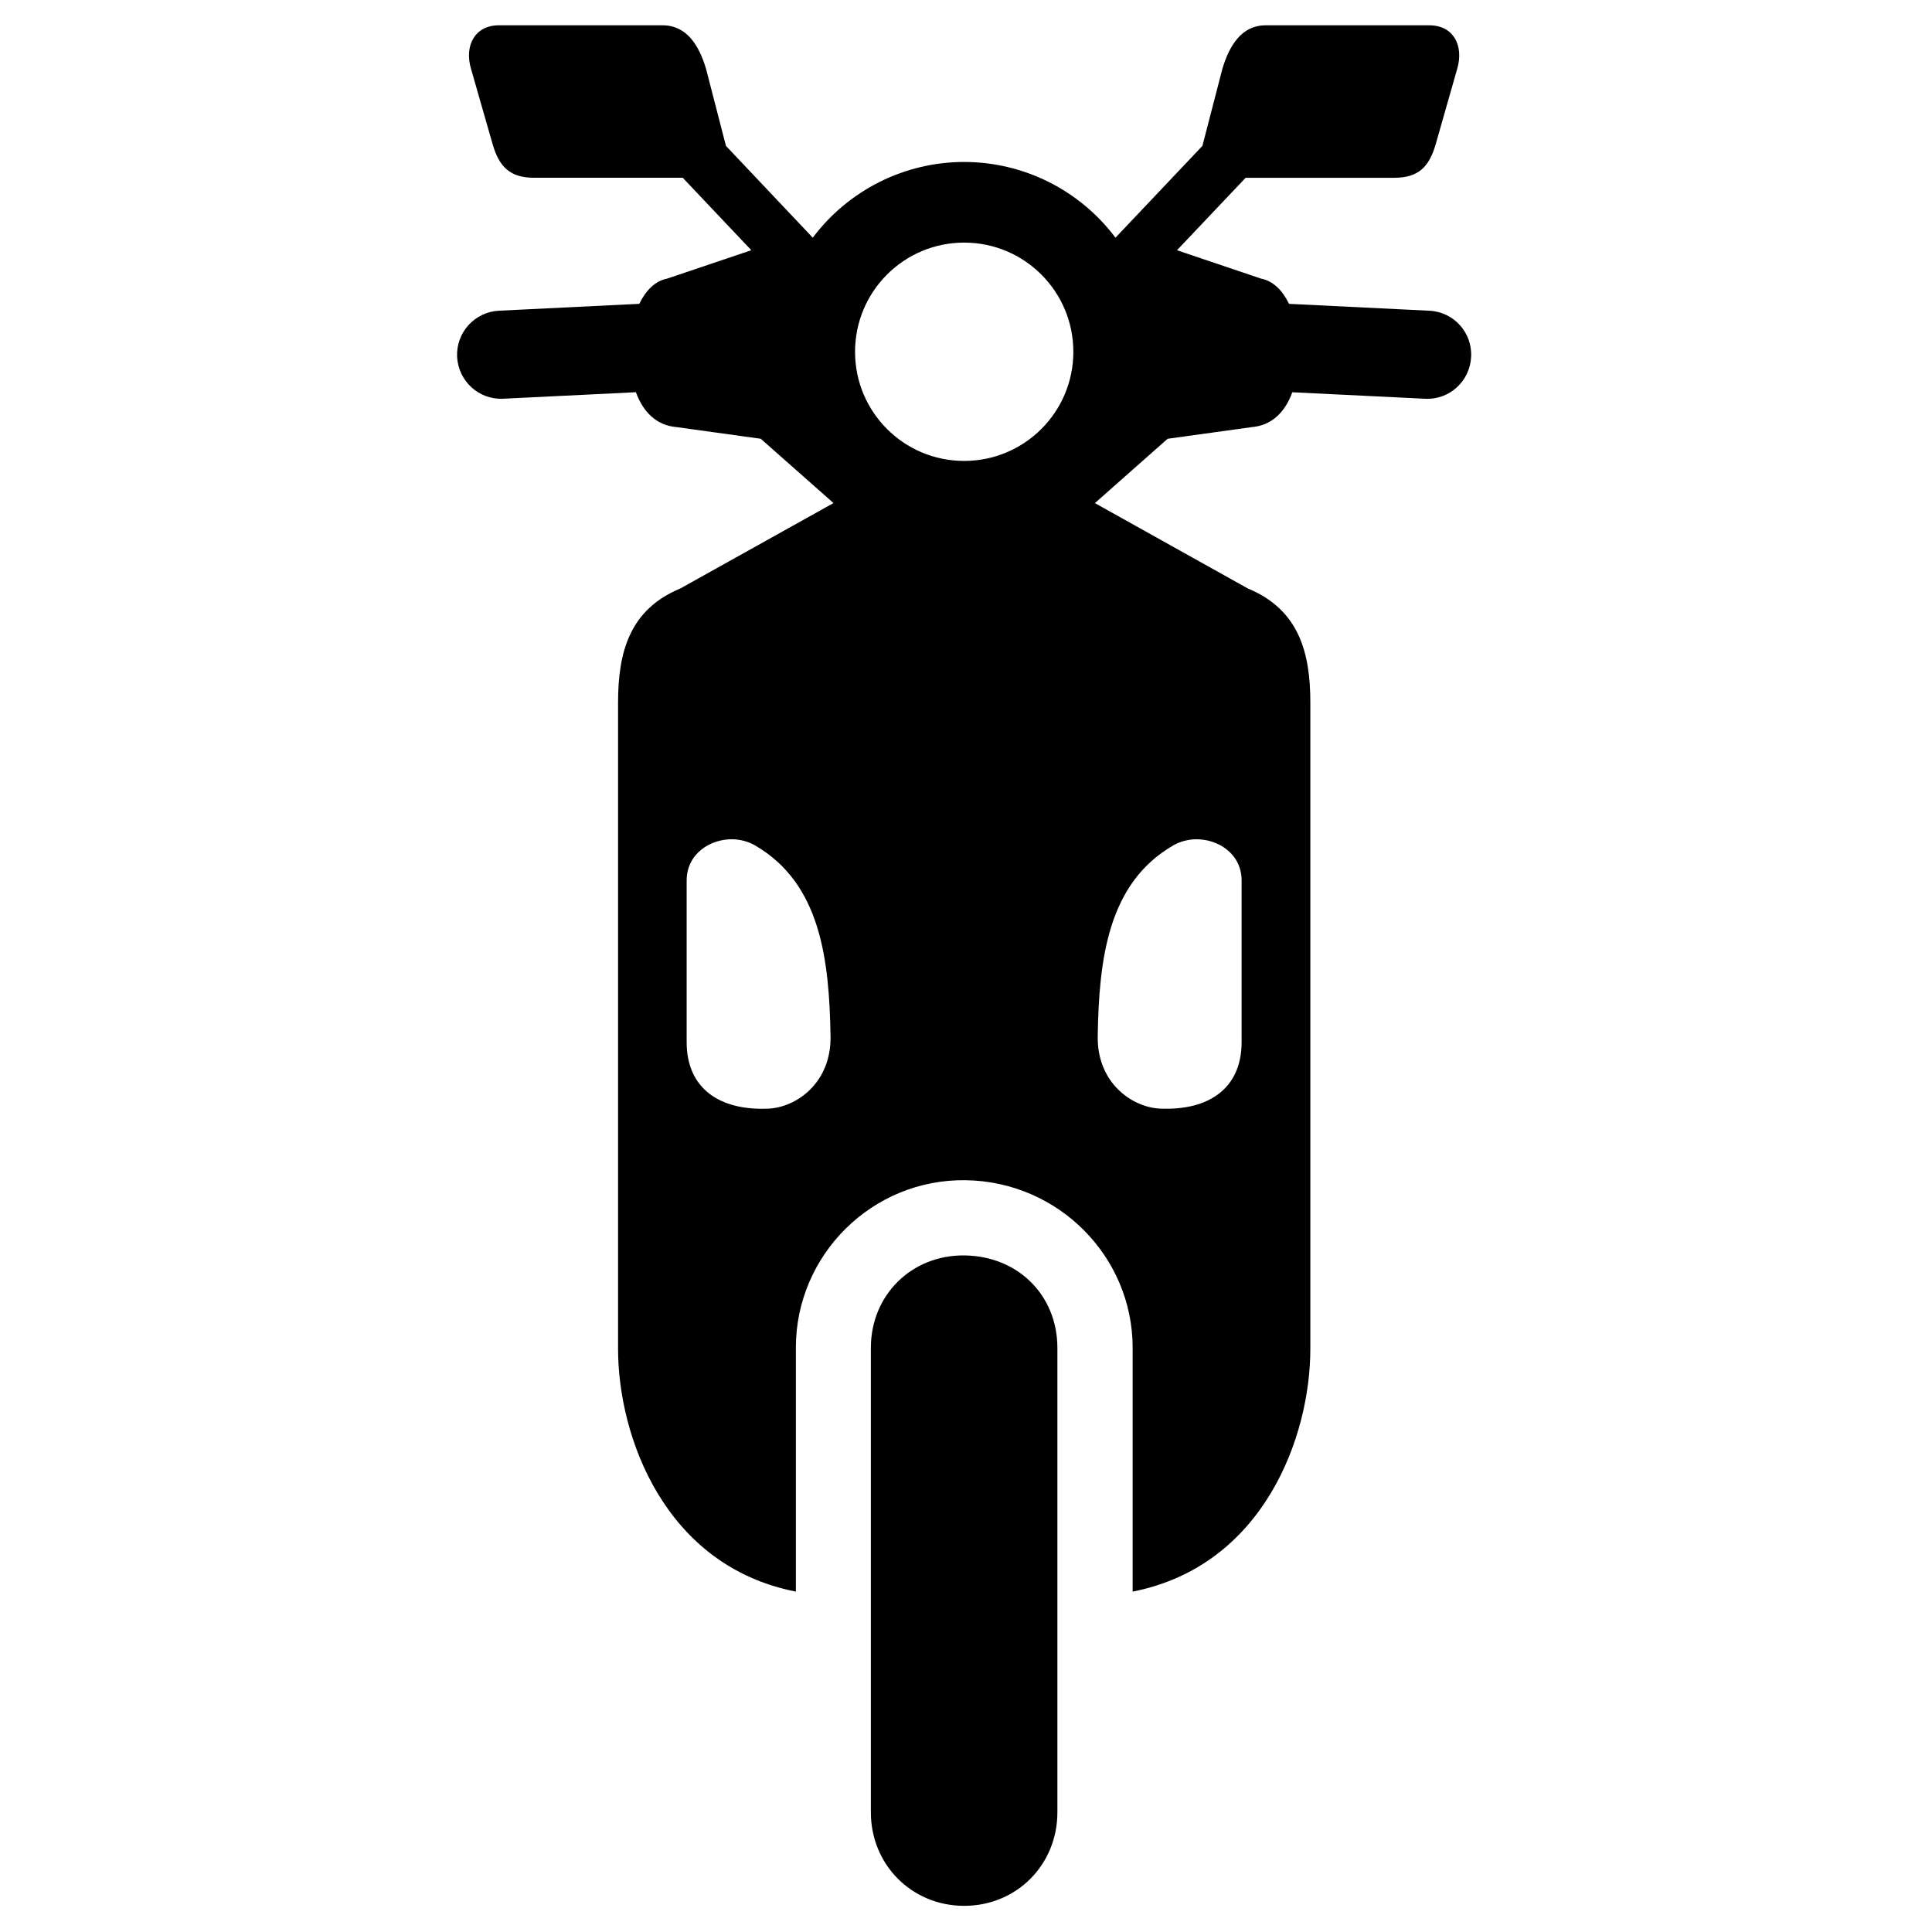 <svg xmlns="http://www.w3.org/2000/svg" xmlns:xlink="http://www.w3.org/1999/xlink" width="500" zoomAndPan="magnify" viewBox="0 0 375 375" height="500" preserveAspectRatio="xMidYMid meet" version="1.0"><defs><clipPath id="71742a8274"><path d="M 88.457 4.93 L 286 4.93 L 286 309 L 88.457 309 Z M 88.457 4.93 " clip-rule="nonzero"/></clipPath></defs><g clip-path="url(#71742a8274)"><path fill="#000000" d="M 231.988 162.902 C 236.422 162.793 240.996 165.719 240.996 170.918 L 240.996 202.285 C 240.996 211.203 234.676 215.613 225.129 215.176 C 219.793 214.93 212.938 210.246 213.066 201.16 C 213.316 186.348 214.953 171.457 227.758 164.074 C 229.039 163.34 230.512 162.961 231.988 162.902 Z M 142.281 162.902 C 143.758 162.953 145.238 163.34 146.52 164.078 C 159.324 171.465 160.961 186.352 161.207 201.168 C 161.34 210.254 154.512 214.938 149.176 215.184 C 139.598 215.617 133.281 211.211 133.281 202.293 L 133.281 170.922 C 133.277 165.719 137.852 162.793 142.281 162.902 Z M 187.137 47.09 C 198.84 47.09 208.336 56.566 208.336 68.285 C 208.336 80 198.836 89.465 187.137 89.465 C 175.449 89.465 165.965 80 165.965 68.285 C 165.965 56.566 175.449 47.09 187.137 47.09 Z M 96.824 4.91 C 92.168 4.91 90.117 8.852 91.41 13.312 L 95.617 27.984 C 96.91 32.449 99.043 34.504 103.688 34.504 L 132.52 34.504 L 145.832 48.566 L 129.504 54.074 C 127.125 54.535 125.32 56.418 124.09 58.973 L 96.879 60.305 C 92.152 60.523 88.508 64.527 88.723 69.258 C 88.969 73.996 92.969 77.637 97.695 77.391 L 123.43 76.129 C 124.852 80.047 127.477 82.562 131.285 82.895 L 147.664 85.164 L 161.781 97.645 L 132.047 114.227 C 122.199 118.305 119.965 126.578 119.965 136.379 L 119.965 261.82 C 119.965 278.848 129.012 303.945 154.477 308.93 L 154.477 261.57 C 154.477 243.582 169.273 228.805 187.461 229.078 C 205.484 229.352 219.844 243.941 219.844 261.57 L 219.844 308.93 C 245.281 303.922 254.336 278.848 254.336 261.82 L 254.336 136.383 C 254.336 126.582 252.086 118.316 242.219 114.23 L 212.516 97.652 L 226.633 85.168 L 243.012 82.898 C 246.82 82.566 249.414 80.051 250.836 76.137 L 276.602 77.398 C 281.328 77.645 285.316 74 285.543 69.262 C 285.789 64.531 282.152 60.527 277.422 60.312 L 250.195 58.977 C 248.969 56.422 247.16 54.543 244.762 54.078 L 228.453 48.57 L 241.777 34.508 L 270.609 34.508 C 275.258 34.508 277.387 32.453 278.668 27.992 L 282.855 13.316 C 284.148 8.852 282.113 4.914 277.441 4.914 L 245.645 4.914 C 240.996 4.914 238.617 8.855 237.273 13.316 L 233.387 28.316 L 216.512 46.137 C 209.57 36.879 198.68 31.438 187.137 31.438 C 175.594 31.438 164.707 36.883 157.758 46.137 L 140.906 28.316 L 137.031 13.316 C 135.688 8.852 133.309 4.914 128.629 4.914 L 96.824 4.914 Z M 96.824 4.91 " fill-opacity="1" fill-rule="nonzero"/></g><path fill="#000000" d="M 187.25 243.676 C 176.879 243.547 169.035 251.43 169.035 261.609 L 169.035 351.77 C 169.035 361.957 176.996 369.922 187.137 369.922 C 197.312 369.922 205.238 361.957 205.238 351.77 L 205.238 261.609 C 205.238 251.613 197.801 243.84 187.25 243.676 Z M 187.25 243.676 " fill-opacity="1" fill-rule="nonzero"/></svg>